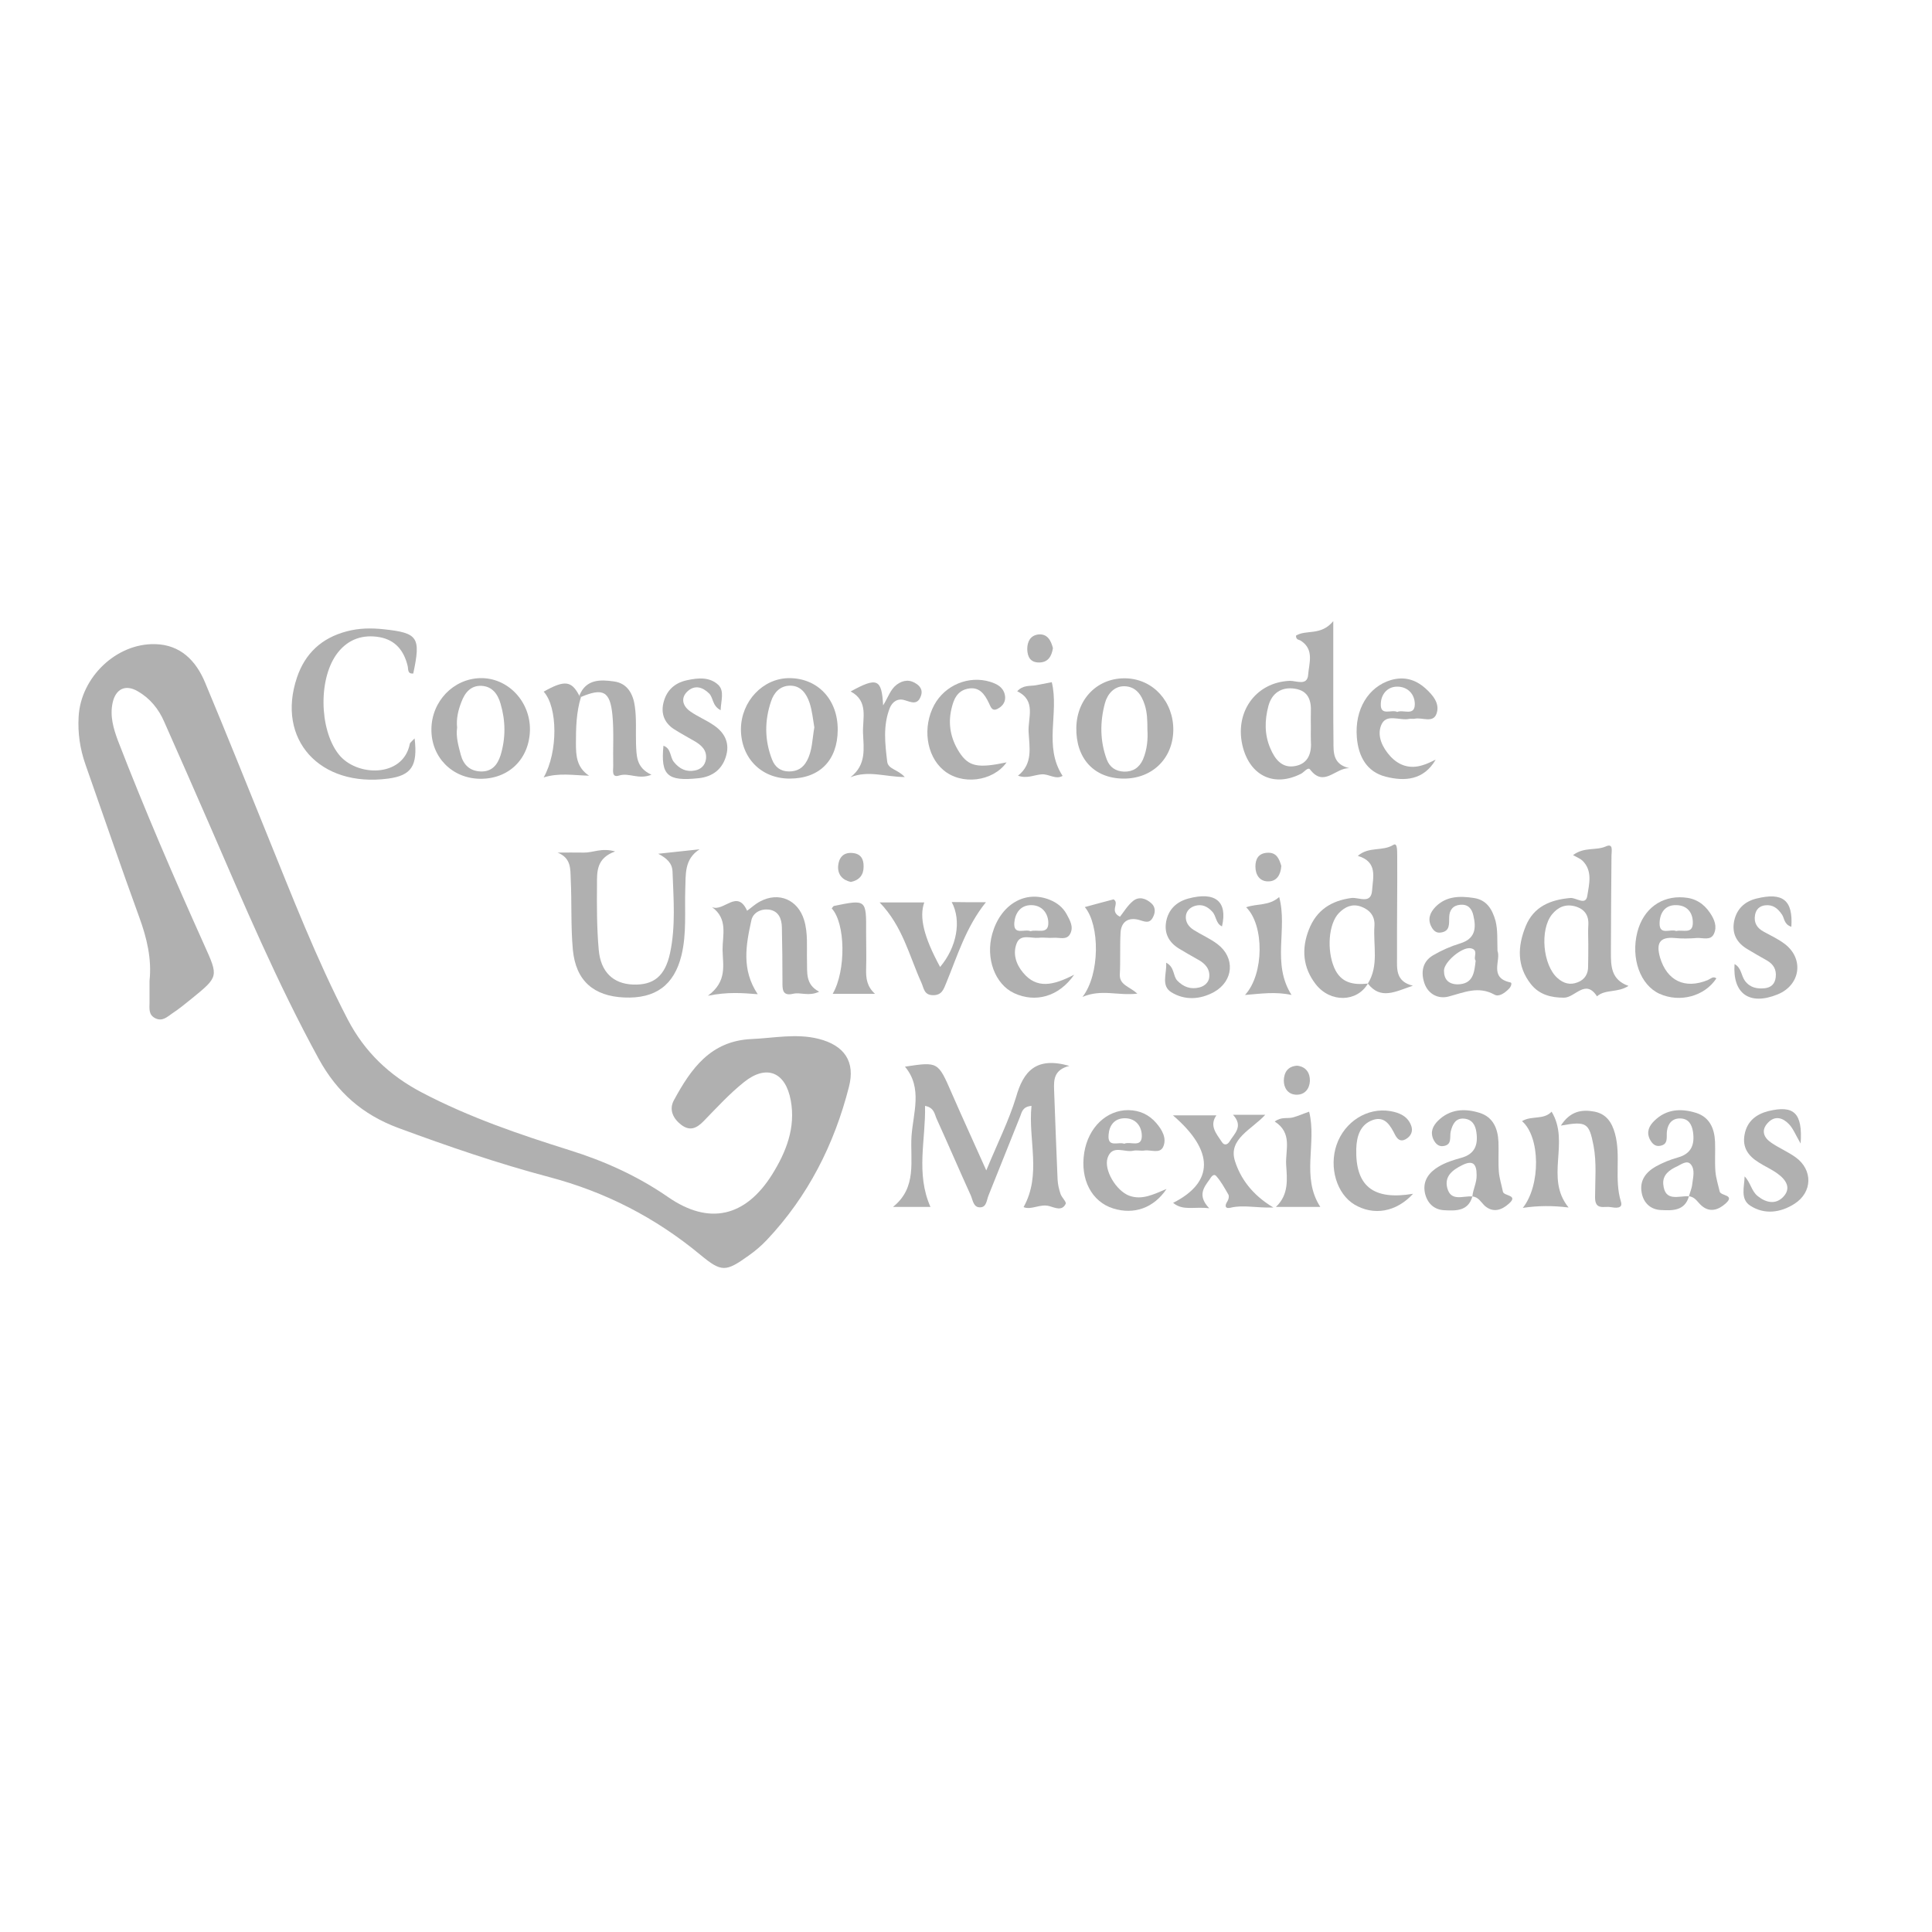 <?xml version="1.0" encoding="utf-8"?>
<!-- Generator: Adobe Illustrator 23.0.0, SVG Export Plug-In . SVG Version: 6.00 Build 0)  -->
<svg version="1.1" id="Layer_1" xmlns="http://www.w3.org/2000/svg" xmlns:xlink="http://www.w3.org/1999/xlink" x="0px" y="0px"
	 viewBox="0 0 1000 1000" style="enable-background:new 0 0 1000 1000;" xml:space="preserve">
<style type="text/css">
	.st0{fill:#B0B0B0;}
</style>
<g>
	<path class="st0" d="M77.4,507.6c1.2-11.3-1.4-22.1-5.3-32.8c-9.6-26.3-18.6-52.8-27.9-79.2c-2.8-8-4-16.2-3.5-24.7
		c1.1-20.2,19.4-38,39.6-37.5c13.1,0.3,21.2,8.6,25.9,20c10.8,25.8,21.2,51.8,31.7,77.7c13.2,32.5,25.8,65.2,42,96.4
		c8.8,17,21.7,29.2,38.5,38c24.4,12.8,50.2,21.6,76.3,29.8c18.3,5.7,35.3,13.4,51.1,24.3c21.2,14.7,40,10.3,53.8-11.6
		c7.3-11.7,12.3-24.3,9.7-38.4c-2.7-14.8-12.6-18.8-24.2-9.5c-7.5,6-14.1,13.2-20.8,20.1c-3.6,3.7-7.1,5.5-11.7,2
		c-4.3-3.3-6.4-7.9-3.8-12.7c8.8-16.2,18.9-30.8,40.3-31.7c11.5-0.5,23-3,34.6-0.1c13.4,3.4,19.1,11.8,15.7,24.9
		c-7.6,29.8-21.2,56.6-42.4,79.1c-2.8,3-6.1,5.8-9.5,8.2c-11.9,8.5-14,8.7-25.1-0.5c-23.2-19.2-49.1-32.5-78.3-40.2
		c-26.4-7-52.3-15.9-78-25.4c-18.5-6.9-31.6-18.4-41.1-35.7c-21.5-39.3-38.9-80.5-56.7-121.5c-7.7-17.7-15.5-35.4-23.3-53
		c-2.9-6.7-7.4-12.2-13.7-15.8c-6.3-3.7-11.4-1.3-13,5.9c-1.5,6.9,0.4,13.4,2.8,19.8c13.8,35.7,29,70.9,44.7,105.8
		c7.3,16.2,7.4,16.2-6.6,27.6c-3.2,2.6-6.5,5.3-10,7.6c-2.6,1.8-5.1,4.3-8.7,2.6c-3.8-1.8-3.1-5.2-3.1-8.4
		C77.4,514.9,77.4,511.3,77.4,507.6z"/>
	<path class="st0" d="M553.5,551.7c-8,2-8.1,7.2-7.9,12.4c0.6,15.4,1.1,30.9,1.8,46.3c0.1,2.5,0.7,5.1,1.5,7.5
		c0.6,1.9,3.2,4.2,2.7,5.2c-1.9,3.9-5.5,2-8.4,1.2c-4.8-1.4-9.4,2.2-13.4,0.5c9.4-16.9,2.3-34.7,4.1-52.4c-4.6,0.4-5,3.2-5.8,5.3
		c-5.5,13.7-11,27.5-16.5,41.2c-0.9,2.3-1,5.8-4,6c-3.8,0.3-4-3.6-5.1-6.1c-6-13.2-11.7-26.5-17.7-39.7c-1.1-2.4-1.2-5.8-6-6.7
		c0.4,17.5-4.9,34.9,2.8,52.3c-6.2,0-12.2,0-19.4,0c12.7-10.1,8.8-24.2,9.6-36.6c0.8-11.9,5.9-25-3.4-36
		c17.2-2.6,17.1-2.6,24.2,13.7c5.5,12.6,11.2,25,17.9,40c5.9-14.3,11.7-25.8,15.4-37.9C529.7,554.4,536.3,546.8,553.5,551.7z"/>
	<path class="st0" d="M340.7,441.9c8.2-0.9,14.8-1.6,21.4-2.3c-8,5.1-7.1,13-7.4,20.4c-0.4,11.5,0.8,23.2-2,34.6
		c-3.8,15.3-13.4,22.4-29.6,21.7c-15.9-0.7-25.1-8.7-26.6-24.8c-1.1-12.1-0.5-24.4-1.1-36.6c-0.2-5,0.3-10.8-6.8-13.6
		c4.5,0,9-0.1,13.6,0c4.7,0.1,9.1-2.6,16.2-0.6c-9.8,3.5-9.4,10.6-9.4,17.2c-0.1,11.2-0.1,22.5,0.9,33.7c1,11.6,7.6,17.6,17.7,18
		c10.7,0.4,16.6-4.3,19.2-16.2c3-14,1.8-28.2,1.3-42.3C347.9,446.7,345.1,444.2,340.7,441.9z"/>
	<path class="st0" d="M214.6,382.2c1.7,14.3-1.7,19.2-13.7,20.8c-35.4,4.7-58-20.3-47.2-52.3c4.2-12.5,12.8-20.5,25.7-23.9
		c6.3-1.7,12.7-1.8,19.2-1.1c17.8,1.9,19.3,4.1,15.3,22.9c-3.1,0.3-2.5-2.2-2.9-3.9c-1.9-7.9-6.3-13.4-14.5-14.9
		c-8.5-1.5-16,0.9-21.5,7.8c-10.3,12.8-9.9,39.7,0.2,52.7c9.1,11.8,33.4,12.4,36.9-5.2C212.1,384.5,213.1,383.8,214.6,382.2z"/>
	<path class="st0" d="M708,509.1c-5.5,9.6-19.4,10.1-27,0.3c-6.6-8.5-7.5-18.2-3.5-28.3c3.9-10,11.5-14.9,22-16.3
		c3.8-0.5,10.2,3.5,10.7-4c0.4-6.6,3.1-14.7-7.4-17.8c5.7-5,12.8-2.2,18.4-5.7c2.3-1.4,1.9,3.8,2,6c0.1,17.4-0.2,34.8-0.1,52.1
		c0,5.9-0.9,12.6,8.2,14.8C722.3,513.2,714.7,517.7,708,509.1c5.8-9.3,2.7-19.8,3.4-29.8c0.4-5.3-2.6-8.5-7.1-10.1
		c-4.4-1.5-8.1,0.1-11.3,3.4c-5.4,5.6-6.3,19.2-2.4,28.3C694,508.8,700.4,509.9,708,509.1z"/>
	<path class="st0" d="M670.8,329c5.3-3.3,12.8,0.3,19.3-7.5c0,15.4,0,27.7,0,40c0,7.4,0,14.8,0.1,22.2c0,5.8-0.3,11.9,8.2,13.9
		c-7.3-0.2-13.1,10.1-20.3,0.7c-1.1-1.5-3.1,1.4-4.7,2.2c-13.6,6.9-25.9,1.4-30-13.4c-4.9-18,6.3-34,24.2-34.7
		c3.3-0.1,9,2.8,9.5-3.1c0.4-5.9,3.3-13-3.7-17.6C672.5,331,670.8,331.4,670.8,329z M678.5,376.4c0-2.6-0.1-5.2,0-7.7
		c0.3-6.1-1.3-11.1-8.1-12.2c-7.2-1.2-12.2,2.4-13.9,9c-1.9,7.2-2.1,14.6,1,21.8c2.4,5.7,6.1,10.5,12.9,9.2
		c6.9-1.3,8.6-6.9,8.1-13.3C678.4,380.9,678.5,378.7,678.5,376.4z"/>
	<path class="st0" d="M814.2,442.6c5.9-4.4,11.8-2.2,17-4.5c4-1.8,2.9,2.4,2.9,4.8c-0.1,16.7-0.3,33.4-0.3,50.1
		c0,6.9,0,14.1,9.1,17.3c-5.7,3.7-12,1.6-16.3,5.4c-6-9.3-11.3,0.7-17.1,0.7c-6.8,0-12.8-1.6-17.1-7c-7.4-9.4-6.9-19.7-2.7-30
		c4.1-10.1,12.7-13.7,23.1-14.6c3-0.3,8,4.2,8.8-1.2c0.9-5.9,2.9-12.9-2.6-18.2C817.9,444.4,816.3,443.8,814.2,442.6z M822.1,488.7
		c0-3.2-0.2-6.4,0-9.6c0.4-5.3-1.9-8.6-6.9-10c-4.9-1.3-8.8,0.4-11.9,4.2c-6.4,8-4.7,26.2,2.8,32.9c3.2,2.9,6.7,3.8,10.6,2.2
		c3.6-1.4,5.4-4.4,5.3-8.3C822.1,496.4,822.1,492.5,822.1,488.7z"/>
	<path class="st0" d="M424,513.3c-5.5,2.6-9.6,0.1-13.6,1.1c-5.7,1.3-5.4-2.7-5.4-6.4c0-9.3-0.1-18.7-0.3-28
		c-0.1-4.5-1.7-8.5-6.7-9.2c-4.2-0.5-8.3,1.6-9.1,5.6c-2.8,12.7-5.2,25.5,3.3,38.2c-7.8-0.6-15.3-1.3-25.8,0.8
		c10.2-7.5,7.7-16,7.6-23.7c-0.1-7.5,3-16.1-5.5-22.2c6.1,2.7,13-9.6,18.2,1.9c2.1-1.5,4.2-3.5,6.7-4.8c9.7-5.2,19.6-0.9,22.8,9.6
		c2.1,6.9,1.3,14,1.5,21.1C417.9,503.2,416.7,509.5,424,513.3z"/>
	<path class="st0" d="M581.3,403c-15.1-0.2-24.5-10.5-24.2-26.4c0.3-15.1,11.2-25.9,25.7-25.5c14.1,0.4,24.7,12.1,24.5,27
		C607,392.8,596.2,403.2,581.3,403z M593.9,377.7c0-4.8-0.1-8.9-1.4-12.9c-1.7-5.4-4.8-9.5-10.5-9.6c-5.3-0.1-8.8,4-10.1,8.8
		c-2.6,9.7-2.6,19.6,1,29.2c1.5,3.9,4.5,6,8.9,6.2c4.7,0.1,7.9-2.1,9.8-6.3C593.8,387.9,594.2,382.5,593.9,377.7z"/>
	<path class="st0" d="M408.7,403c-14.7,0-25.2-10.7-25.2-25.6c0.1-14.4,11.4-26.4,25-26.4c14.8,0,25.2,11.1,25.1,26.8
		C433.5,393.6,424.2,403,408.7,403z M421.5,376.5c-0.7-4-1.1-8.6-2.5-12.8c-1.6-4.7-4.5-8.9-10.2-8.8c-5,0.1-8.2,3.5-9.7,8.1
		c-3.4,10-3.4,20.1,0.5,30.1c1.5,3.9,4.4,6.2,8.8,6.2c4.3,0,7.3-1.8,9.3-5.6C420.5,388.5,420.4,382.6,421.5,376.5z"/>
	<path class="st0" d="M248.6,403.1c-14.5-0.1-25.5-11.2-25.3-25.7c0.1-14.4,11.4-26.1,25.3-26.4c14.2-0.3,25.9,12,25.7,26.8
		C274,392.8,263.4,403.2,248.6,403.1z M236.6,376.6c-0.7,4.8,0.7,9.5,1.9,14.1c1.4,5.2,4.7,8.4,10.3,8.6c5.8,0.2,8.7-3.4,10.3-8.4
		c2.7-8.9,2.6-17.8,0-26.6c-1.4-5-4.3-9-9.8-9.3c-5.6-0.3-8.7,3.5-10.5,8.4C237.2,367.5,236.1,371.9,236.6,376.6z"/>
	<path class="st0" d="M775.1,492.2c1.9,4.8-4.6,13.9,6.7,16.3c1,0.2,0.3,2.2-0.7,3.2c-2.1,2.2-5.3,4.5-7.6,3.1
		c-8.4-4.6-15.7-1.1-23.7,1c-5.2,1.4-10.5-1.1-12.5-6.8c-1.9-5.5-1.2-11.2,4.4-14.5c4.4-2.6,9.2-4.7,14.1-6.2
		c7.8-2.4,8.4-7.8,6.8-14.5c-0.8-3.5-2.7-5.8-6.7-5.5c-3.9,0.3-5.7,2.8-5.8,6.4c-0.1,3.6,0.5,7.4-4.5,8c-2.2,0.3-3.6-1-4.6-2.8
		c-2.3-4.1-0.8-7.6,2-10.5c5.6-5.7,12.7-5.7,19.9-4.6c6.6,1,9.5,5.8,11.2,11.9C775.3,481.6,774.9,486.4,775.1,492.2z M763.8,497.2
		c-1.5-1.6,1.9-5.6-2.7-6.4c-4.4-0.7-13.7,7.1-13.7,11.6c0,4.4,2.2,7,7,7.1C762.5,509.4,763.1,503.5,763.8,497.2z"/>
	<path class="st0" d="M762.1,619.3c-2.2,7.8-8.8,7.4-14.7,7.1c-5.3-0.3-8.8-3.8-9.9-9.1c-1.2-6.3,2.3-10.6,7.2-13.5
		c3.5-2.1,7.6-3.4,11.6-4.5c7-1.9,8.8-6.6,7.9-13.1c-0.5-3.9-2.2-6.8-6.4-7.2c-4.5-0.4-6,3.1-6.9,6.6c-0.7,2.9,0.9,6.9-3.8,7.6
		c-2.6,0.4-4.2-1.4-5.2-3.5c-1.7-3.8-0.3-6.9,2.4-9.6c6.2-6.1,13.8-6.5,21.5-4.1c7.1,2.2,9.5,8.2,9.8,15.1
		c0.2,5.1-0.2,10.3,0.2,15.4c0.3,3.5,1.4,6.8,2.1,10.3c0.5,2.4,8.4,1.6,3,6.3c-3.5,3.1-7.8,4.8-12.2,1.2
		C766.6,622.4,765.3,619.5,762.1,619.3c0.3-3.7,2.3-7.1,2.2-11.1c0-6-2.1-7.8-7.5-5.1c-4.8,2.4-9.3,5.6-7.7,11.8
		C751,622.2,757.4,618.8,762.1,619.3z"/>
	<path class="st0" d="M874.2,619.2c-2.2,7.8-8.9,7.4-14.7,7.1c-5.3-0.3-8.9-3.8-9.8-9.1c-1.1-6.2,2.2-10.5,7.3-13.4
		c3.6-2,7.5-3.6,11.5-4.7c7.1-2,8.7-6.8,7.8-13.2c-0.6-3.9-2.3-6.9-6.6-7c-4.1-0.1-6.4,2.6-6.9,6.6c-0.4,3,1,6.9-3.7,7.6
		c-2.6,0.4-4.1-1.4-5.2-3.5c-1.8-3.8-0.3-6.9,2.4-9.5c6.2-6.1,13.8-6.5,21.5-4.1c7.1,2.2,9.6,8.1,9.9,15c0.2,5.1-0.2,10.3,0.2,15.4
		c0.3,3.5,1.4,6.8,2.2,10.3c0.5,2.4,8.3,1.6,3,6.3c-3.5,3.1-7.9,4.8-12.2,1.2C878.7,622.4,877.5,619.5,874.2,619.2
		c0.5-2,1.5-4.1,1.7-6.3c0.4-3.5,1.6-7.5-0.8-10.3c-1.9-2.2-4.8,0-7,1.1c-4,1.8-7.6,4.4-7.2,9.2C861.7,622.4,869,618.8,874.2,619.2z
		"/>
	<path class="st0" d="M625.9,625.4c-7.7-1-13.5,1.5-18.7-2.8c21.2-10.7,21.4-26.9-0.1-45.3c7.9,0,14.9,0,22.5,0
		c-3.8,5.4,0,9.5,2.9,13.9c1.2,1.8,2.8,1.3,3.8-0.2c2.5-4.2,7.5-7.9,1.9-14c6,0,11,0,16.7,0c-6.9,7.6-19.3,12.5-15.7,23.9
		c2.8,8.9,8.8,17.5,19.9,24.1c-9,0.3-15.6-1.5-22.1,0.1c-2.8,0.7-3.3-0.9-1.7-3.3c0.6-0.9,1-2.6,0.5-3.5c-1.9-3.3-3.8-6.8-6.3-9.6
		c-1.4-1.5-2.7,0.6-3.5,1.9C622.9,614.8,619.8,619,625.9,625.4z"/>
	<path class="st0" d="M603.8,615.4c-6.7,10-17,13.4-27.6,10.1c-11.2-3.5-17.2-15.1-15-28.9c2.1-13.1,11.6-22.1,22.9-22
		c5.8,0.1,10.6,2.3,14.4,6.7c3,3.5,5.5,7.8,3.6,12.2c-1.7,3.9-6.4,1.5-9.7,2c-1.9,0.3-3.9-0.3-5.8,0.1c-4.5,1.1-10.9-3.4-13.3,3.7
		c-2.1,6.3,4.5,17.1,11.2,19.6C591.2,621.3,597,618.2,603.8,615.4z M581.9,592c3.1-1.4,8.9,2.2,9.1-3.8c0.1-4.8-2.8-9.4-8.8-9.4
		c-5.5,0-8.1,3.9-8.4,8.6C573.2,594.3,578.9,590.8,581.9,592z"/>
	<path class="st0" d="M556,504.5c-8,11.5-20.1,14.6-31,9.6c-10-4.6-15-18.1-11.4-30.8c4.3-15.2,17.1-22.8,29.9-17.5
		c3.7,1.5,6.7,3.9,8.6,7.4c1.6,3,3.7,6.4,1.9,10c-1.8,3.7-5.7,1.9-8.7,2.2c-2.5,0.2-5.2-0.3-7.7,0c-3.9,0.4-9.3-2.1-11.3,2.7
		c-2.2,5.3-0.5,10.9,3.2,15.3C536.6,512,545.1,510.1,556,504.5z M533.4,482c3.4-1.2,9.5,2.1,9.2-4.7c-0.2-4.5-3.1-8.6-8.5-8.8
		c-6-0.2-8.7,4.3-9.1,9.1C524.5,484.4,530.5,480.6,533.4,482z"/>
	<path class="st0" d="M888.4,506.4c-6.1,9.3-18.9,12.7-29.4,8c-10-4.5-15-18.4-11.5-32c3.1-12,12.4-18.8,24-17.9
		c5.9,0.4,10.3,3.1,13.6,8c2.3,3.4,3.8,7.1,2,10.9c-1.7,3.6-5.7,1.9-8.8,2.1c-3.8,0.3-7.8,0.4-11.6,0c-8.1-0.7-9.4,3.2-7.5,10
		c3.6,12.2,12.9,16.6,24.7,11.8C885.5,506.6,886.7,505.1,888.4,506.4z M867.6,481.9c3.3-0.9,8.8,2,8.6-4.6c-0.1-5.1-3-8.6-8.3-8.8
		c-6.2-0.3-8.8,4.2-8.9,9.3C858.8,484.4,864.7,480.6,867.6,481.9z"/>
	<path class="st0" d="M743.1,393.2c-6.2,10.7-16.1,11.3-25.9,8.8c-9.8-2.5-14.1-10.5-14.9-20.3c-1.2-14.6,6-26.2,17.6-29.7
		c6.9-2,12.7-0.3,17.8,4.2c3.9,3.5,7.8,8,5.8,13.3c-1.8,4.9-7.4,1.7-11.2,2.5c-0.9,0.2-2-0.1-2.9,0.1c-5,1.1-12.1-3.2-14.6,3.5
		c-2.1,5.5,0.8,11.4,4.8,15.8c4.5,4.9,10.1,6.7,16.6,4.7C738.7,395.4,740.9,394.2,743.1,393.2z M723.2,368.5
		c3.1-1.4,8.9,2.3,9.1-3.8c0.1-5.2-3.5-9.3-9.1-9.3c-5.2,0-8.4,4.1-8.5,8.9C714.4,370.9,720.3,367,723.2,368.5z"/>
	<path class="st0" d="M373,367.6c-4.4-2.3-3.7-6.3-5.9-8.6c-3.5-3.5-7.5-4.5-11.1-1.3c-3.9,3.5-2.7,7.8,1.4,10.6
		c3.7,2.6,7.9,4.3,11.6,6.8c5.6,3.6,8.7,8.8,7,15.5c-1.8,7.2-6.8,11.4-14.4,12.2c-16.1,1.7-19.7-1.4-18.2-16.8
		c4.1,1.4,3.3,5.9,5.4,8.4c2.9,3.6,6.4,5.3,10.9,4.4c3.1-0.6,5.2-2.6,5.7-5.8c0.6-4.5-2.1-7.1-5.6-9.2c-3.6-2.1-7.3-4.1-10.8-6.3
		c-4.9-3.1-6.9-7.8-5.7-13.3c1.4-6.4,5.4-10.6,12.2-12.1c5.9-1.3,11.9-1.8,16.4,2.5C375,357.8,373.2,362.5,373,367.6z"/>
	<path class="st0" d="M510.3,467c-10.3,12.8-14.7,27.6-20.5,41.7c-1.4,3.4-2.3,6.5-7,6.4c-4.6-0.1-4.6-3.7-5.9-6.5
		c-6.3-13.9-9.7-29.2-21.6-41.5c8.3,0,15.7,0,23.1,0c-2.7,7.5-0.3,17.8,8.2,33.4c8.6-10.2,11.2-23.9,6-33.6
		C498.3,467,503.8,467,510.3,467z"/>
	<path class="st0" d="M932,591.9c-2.7-4.7-3.9-7.8-6-10c-3.1-3.3-7.2-4.7-10.9-0.8c-3.8,4-2.2,7.8,1.9,10.5c4,2.7,8.5,4.6,12.4,7.4
		c9,6.5,8.8,18.1-0.6,24.1c-7.2,4.6-15.5,5.7-22.8,1c-5.4-3.4-3.1-9.8-3-15.2c3.1,3.1,3.5,7.6,6.8,10.2c4.2,3.4,9.2,4.5,13.1,0.5
		c4.5-4.6,1.5-9-2.8-12.1c-3.1-2.3-6.7-3.8-9.9-5.9c-5.3-3.3-8.5-7.7-7.2-14.4c1.3-6.9,6-10.5,12.3-12.1
		C928.5,571.9,933.1,576,932,591.9z"/>
	<path class="st0" d="M927.2,479.7c-3.9-1.3-3.5-4.4-4.9-6.4c-2.2-3.2-4.7-5.2-8.8-4.7c-2.9,0.4-4.6,2.2-5.1,5c-0.7,4,1,6.8,4.6,8.7
		c3.7,2,7.5,3.8,10.8,6.3c10.1,7.7,8.1,21.3-3.7,26.1c-14.5,5.9-23.4-0.3-22.3-15.7c3.6,1.9,3.4,6,5.4,8.7c2.7,3.6,6.3,4.2,10.3,3.8
		c3.3-0.4,5.2-2.3,5.6-5.6c0.5-4-1.1-6.8-4.6-8.8c-3.4-1.9-6.7-3.8-10-5.8c-5.6-3.3-8.2-8.1-6.9-14.6c1.3-6.2,5.4-10.1,11.5-11.6
		C922.8,461.7,928.1,465.9,927.2,479.7z"/>
	<path class="st0" d="M632.5,479.5c-3.3-1.5-2.9-5.5-5.1-7.7c-2.4-2.6-5.2-3.9-8.6-3c-2.6,0.7-4.7,2.5-5,5.3c-0.3,3.2,1.5,5.6,4,7.2
		c4.1,2.6,8.6,4.5,12.4,7.4c9.2,7,8.3,19-1.7,24.7c-7.2,4-15.2,4.5-22.2,0.2c-5.5-3.4-2.3-9.6-2.7-15.3c4.5,2.3,3.4,6.8,5.8,9.3
		c3.2,3.3,6.9,4.6,11.4,3.5c2.7-0.7,4.8-2.6,5.1-5.2c0.5-4.3-2.1-7.2-5.8-9.2c-3.4-1.9-6.7-3.8-10-5.8c-5.1-3.2-7.6-7.8-6.5-13.9
		c1.2-6.3,5.3-10.2,11.4-11.9C629.1,461.3,635.5,466.6,632.5,479.5z"/>
	<path class="st0" d="M731.4,617.9c-8.8,9.6-20.5,11.4-30.3,5.6c-9.2-5.5-13.3-19.2-9.3-30.9c4.1-12,15.9-19.5,27.8-17.5
		c4.6,0.8,8.8,2.5,10.7,7.2c1.3,3.1,0.1,5.8-2.8,7.4c-2.6,1.4-4.2,0-5.4-2.3c-2.4-4.7-5.2-9.9-11.5-7.7c-6.5,2.3-8.4,8.3-8.6,14.9
		C701.5,613.8,710.6,621.4,731.4,617.9z"/>
	<path class="st0" d="M588.7,514.3c-10.1,1.2-18.5-2.5-28.4,1.7c9.1-11.7,9-37.2,1.2-46.5c5.1-1.4,9.9-2.7,14.9-4
		c3.3,2.1-2.4,6.1,3.3,9c1.9-2.4,3.9-5.8,6.7-8.1c3.1-2.6,6.8-1.4,9.6,1.2c2.1,1.9,2.1,4.6,0.8,7.1c-1.8,3.7-4.5,2.2-7.4,1.4
		c-5.3-1.4-9,0.9-9.4,6.5c-0.4,7.4,0,14.8-0.4,22.1C579.6,509.9,584.6,510.6,588.7,514.3z"/>
	<path class="st0" d="M521,394.6c-7.1,10-23.4,12-32.8,3.9c-8.8-7.5-10.8-22.3-4.6-33.7c5.6-10.2,17.8-15.3,28.9-11.9
		c3.5,1.1,6.7,2.7,7.6,6.7c0.7,3.2-0.8,5.7-3.6,7.2c-3.1,1.7-3.7-1-4.7-3c-2.2-4.6-5-8.6-11-7.3c-5.6,1.2-7.3,5.8-8.4,10.7
		c-1.8,7.9-0.2,15.4,4.1,22.1C501.4,396.9,506.2,397.7,521,394.6z"/>
	<path class="st0" d="M468.3,402.2c-10.3-0.1-18.8-3.6-28.1,0.1c8.4-6.5,6.8-15,6.5-22.9c-0.3-7.6,3-16.5-6.4-21.5
		c13.6-7.5,16.1-6.6,16.8,7.2c2.6-4.1,3.7-8.2,7-10.7c3.5-2.6,7.1-2.8,10.6-0.2c1.9,1.4,2.9,3.4,2,5.9c-1.7,5-4.9,3.4-8.5,2.3
		c-3.5-1.1-6.4,0.8-7.7,4.2c-3.5,9-2.4,18.3-1.3,27.5C459.6,398.2,464.6,398.1,468.3,402.2z"/>
	<path class="st0" d="M550,401.6c-3.6,2.1-7.1-1.1-10.8-0.8c-3.8,0.2-7.4,2.4-12.3,0.7c7.9-6.2,5.9-14.8,5.5-22.6
		c-0.4-7.4,4.1-16.3-5.9-21.1c3-3.3,6.5-2.6,9.6-3.1c2.8-0.5,5.5-1.1,8.3-1.6C548.3,369.1,540,386.3,550,401.6z"/>
	<path class="st0" d="M452.9,514.4c-7.3,0-14.6,0-21.9,0c7-12.1,6.6-36.6-0.5-44.2c0.4-0.4,0.7-1.2,1.2-1.3
		c16.7-3.4,16.7-3.4,16.6,13.6c0,6.4,0.2,12.8,0,19.2C448.2,506.4,448.7,510.6,452.9,514.4z"/>
	<path class="st0" d="M659.8,580.5c3.5-2.6,6.6-1.4,9.3-2.1c2.7-0.7,5.3-1.9,8.5-3c4.1,16.2-4.3,33.8,5.8,49.3c-7.3,0-14.6,0-23,0
		c6.8-6.4,5.8-14.4,5.3-21.9C665.3,595.2,669.1,586.5,659.8,580.5z"/>
	<path class="st0" d="M299.9,360c3.4-8.5,10.8-8.3,17.8-7.3c7.2,0.9,10.1,6.8,10.9,13c0.9,6.3,0.4,12.8,0.6,19.3
		c0.3,6-0.1,12.3,8,16c-6.8,2.7-11.5-1.2-16.7,0.4c-4.2,1.4-3-3-3.1-5.2c-0.2-8.7,0.4-17.4-0.4-26c-1.2-12.5-4.9-14.3-16.4-9.4
		C300.4,360.5,300.1,360.3,299.9,360z"/>
	<path class="st0" d="M807.9,582.6c4.8-7.5,10.9-8.5,17.5-7.2c6,1.2,8.9,5.5,10.5,11.3c3.2,11.6-0.5,23.7,3.1,35.3
		c1.2,3.8-3,3.2-5.4,2.8c-3.2-0.6-8,1.8-8-5c0-9,0.9-17.9-0.8-26.9C822.5,581.2,821.2,580.2,807.9,582.6z"/>
	<path class="st0" d="M668.5,515c-8.2-1.8-15.7-0.7-24.1,0c10-10.8,10-36.3,0.6-45.4c5.6-2,11.8-0.6,17.1-5.3
		C666.6,481,658.1,498.6,668.5,515z"/>
	<path class="st0" d="M300.7,360.8c-2.4,7.8-2.6,15.8-2.6,23.8c0,6.5,0.3,12.6,6.8,16.9c-8.1-0.2-15.6-1.6-23.5,0.9
		c7.5-13.2,7.3-36.5,0-44.4c10.8-6.1,14.4-5.7,18.4,2C300.1,360.3,300.4,360.5,300.7,360.8z"/>
	<path class="st0" d="M803.1,575.4c9.7,15.9-3.7,34.3,8.8,49.6c-8.2-1-15.7-1-23.7,0.2c9.3-11.7,9.1-36.7-0.4-44.9
		C792.7,577.3,799,579.8,803.1,575.4z"/>
	<path class="st0" d="M671.4,551.6c4.7,0.5,6.7,3.9,6.6,7.9c-0.2,4.1-2.7,7.4-7.4,7.1c-4.1-0.3-6.1-3.6-6.1-7.3
		C664.6,555.1,666.5,551.9,671.4,551.6z"/>
	<path class="st0" d="M663.2,448.2c-0.3,4.5-2.3,8-6.7,8c-4.4,0.1-6.7-3.3-6.7-7.7c0-3.9,1.6-6.8,6-7.1
		C660.7,441,662.1,444.5,663.2,448.2z"/>
	<path class="st0" d="M440.4,456.5c-4.4-1-6.8-3.8-6.6-8.1c0.3-4.1,2.4-7.3,7.3-6.9c4.4,0.3,6,3.1,5.9,7.1
		C447,453,444.7,455.6,440.4,456.5z"/>
	<path class="st0" d="M545,335.5c-0.7,4.2-2.5,7.4-7.2,7.4c-4.4,0-6-2.8-6.1-6.9c0-4,1.7-7.1,5.7-7.6
		C542.1,327.9,544,331.5,545,335.5z"/>
</g>
</svg>
